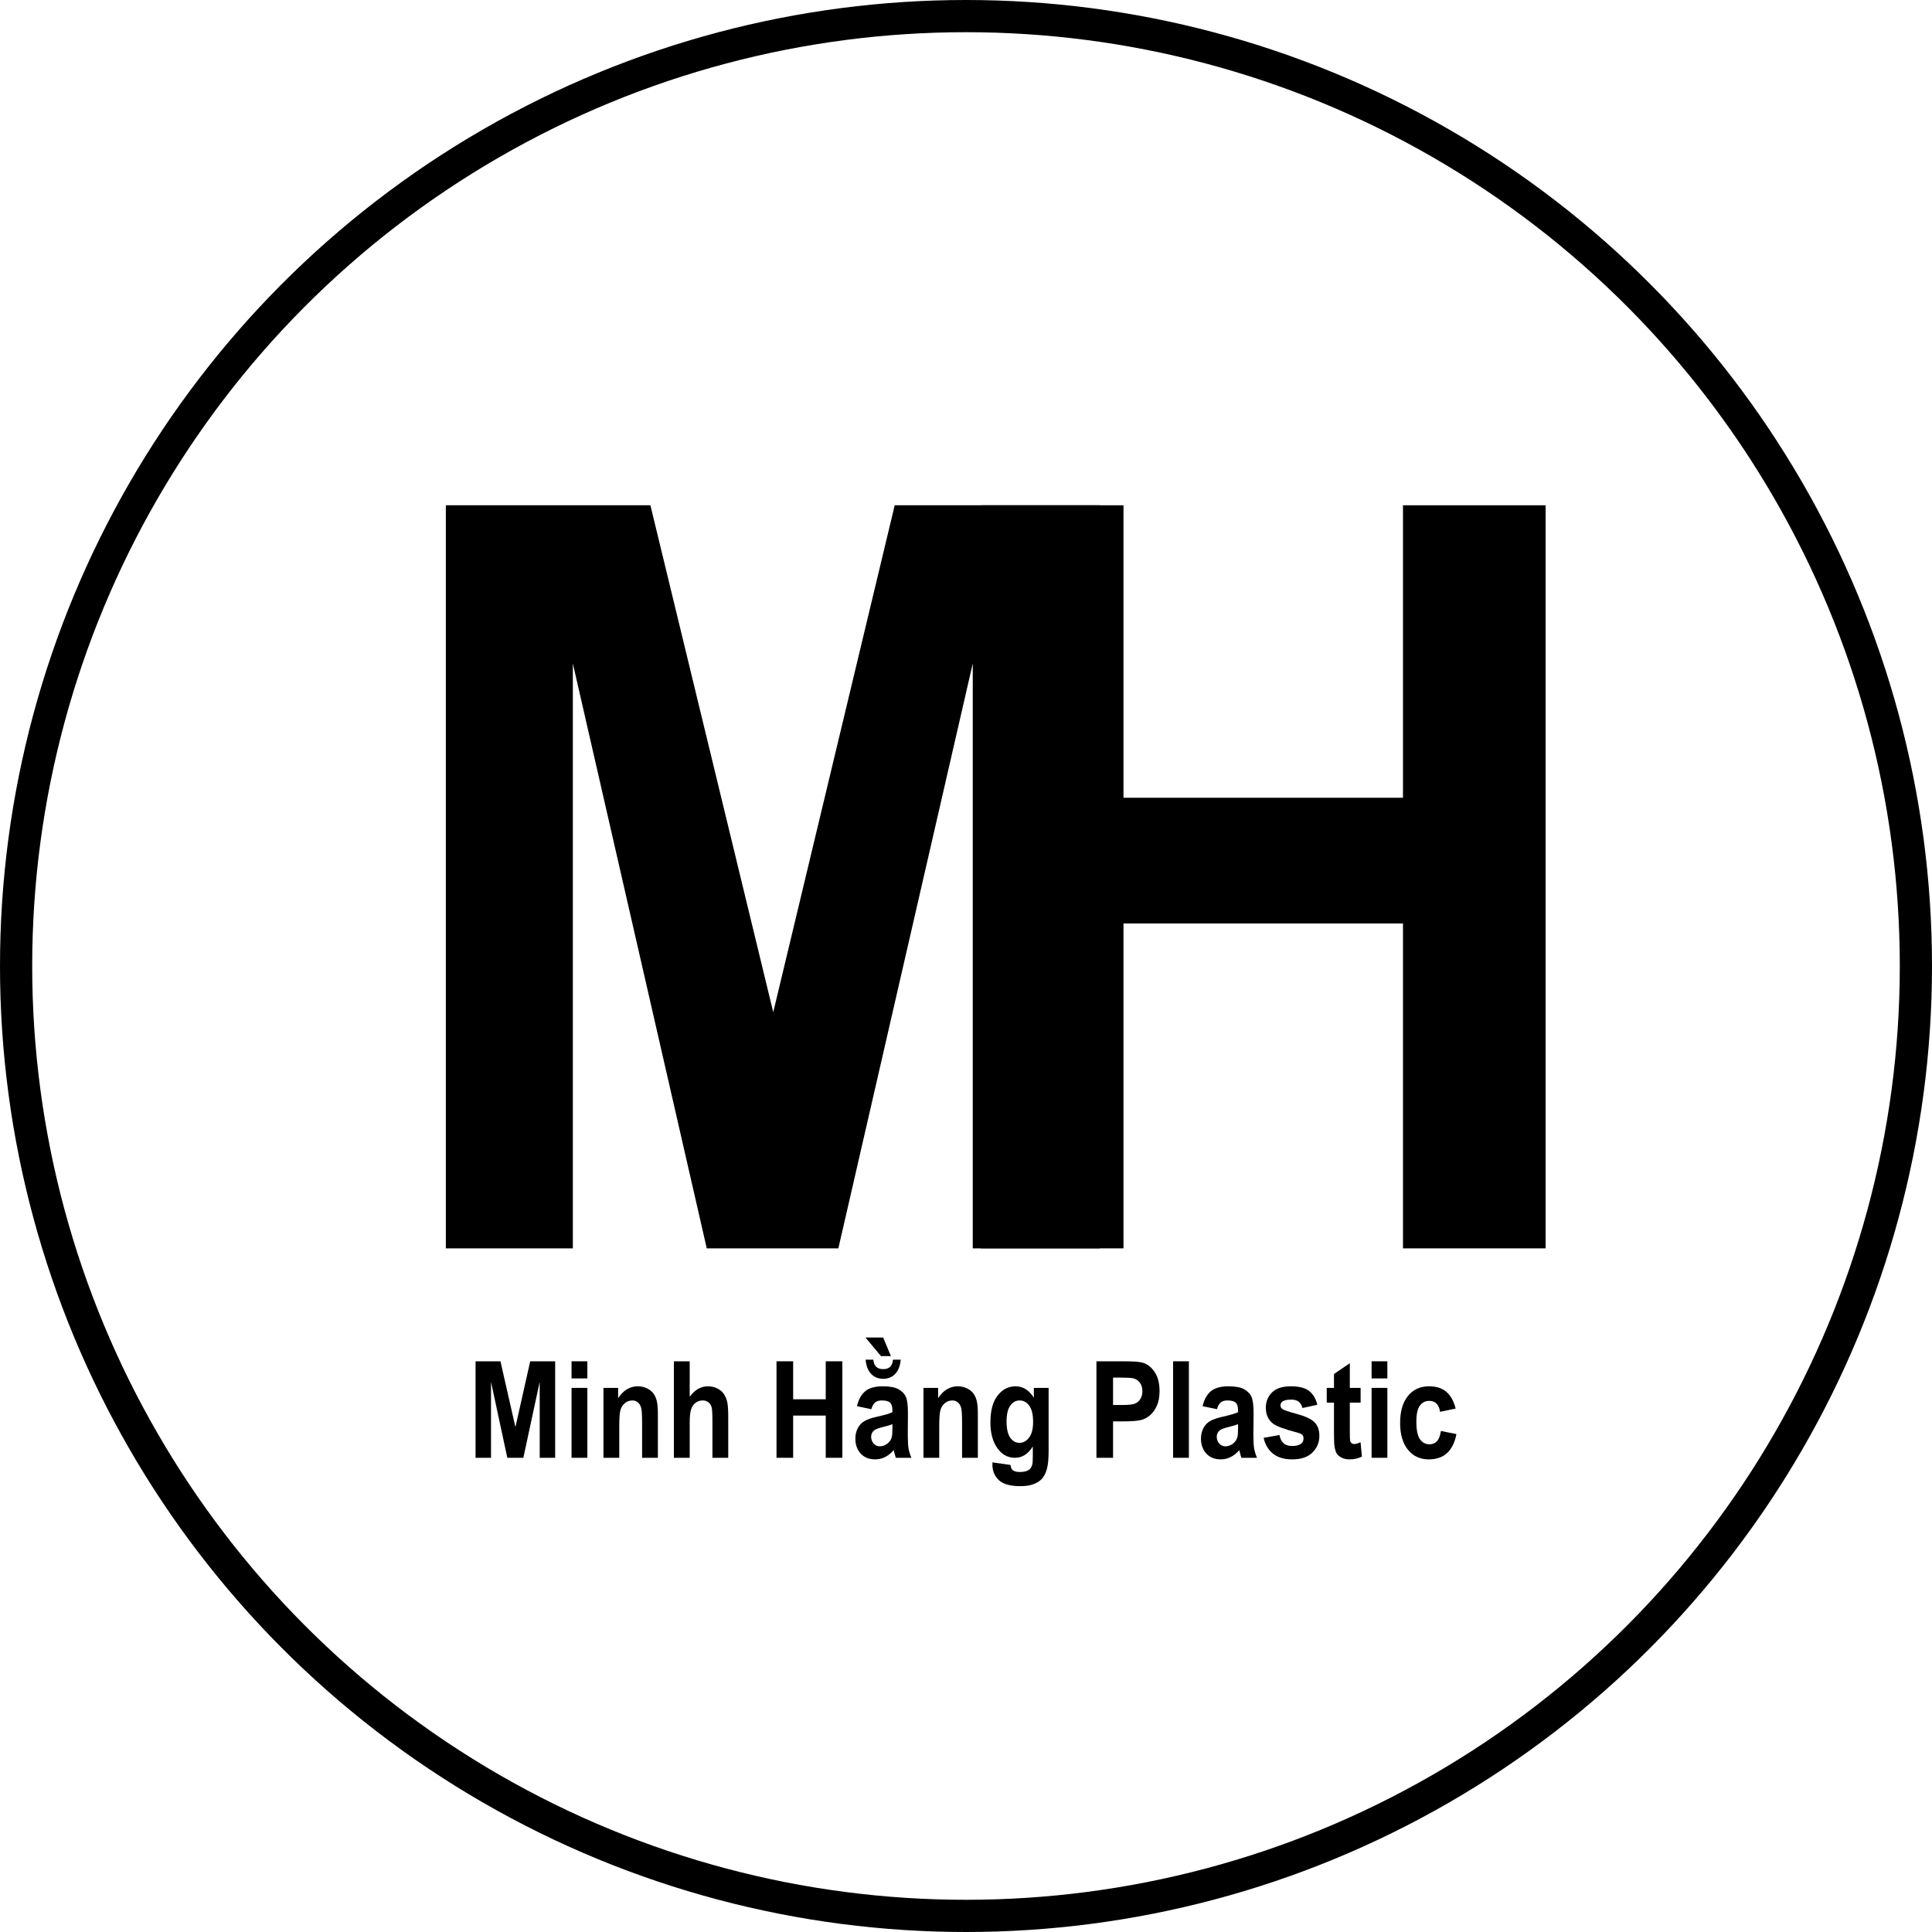 <svg width="60" height="60" viewBox="0 0 60 60" fill="none" xmlns="http://www.w3.org/2000/svg">
<circle cx="30" cy="30" r="29.5" stroke="black"/>
<path d="M13.846 38.769V15.692H20.199L24.014 31.434L27.786 15.692H34.154V38.769H30.21V20.604L26.036 38.769H21.949L17.79 20.604V38.769H13.846Z" fill="black"/>
<path d="M30.462 38.769V15.692H34.891V24.775H43.571V15.692H48V38.769H43.571V28.679H34.891V38.769H30.462Z" fill="black"/>
<path d="M14.769 45.273V42.276H15.542L16.007 44.32L16.466 42.276H17.241V45.273H16.761V42.914L16.253 45.273H15.755L15.249 42.914V45.273H14.769Z" fill="black"/>
<path d="M17.75 42.808V42.276H18.241V42.808H17.75ZM17.75 45.273V43.102H18.241V45.273H17.75Z" fill="black"/>
<path d="M20.431 45.273H19.941V44.165C19.941 43.931 19.93 43.779 19.909 43.711C19.888 43.642 19.854 43.588 19.806 43.55C19.759 43.511 19.703 43.492 19.637 43.492C19.552 43.492 19.476 43.52 19.408 43.574C19.341 43.629 19.294 43.701 19.268 43.791C19.244 43.881 19.232 44.047 19.232 44.29V45.273H18.741V43.102H19.197V43.421C19.359 43.176 19.562 43.053 19.808 43.053C19.916 43.053 20.015 43.076 20.105 43.122C20.194 43.167 20.262 43.225 20.307 43.296C20.354 43.367 20.386 43.447 20.403 43.537C20.422 43.627 20.431 43.756 20.431 43.924V45.273Z" fill="black"/>
<path d="M21.419 42.276V43.378C21.577 43.161 21.766 43.053 21.986 43.053C22.099 43.053 22.201 43.078 22.291 43.127C22.382 43.176 22.45 43.238 22.495 43.315C22.542 43.391 22.573 43.475 22.59 43.568C22.607 43.661 22.616 43.804 22.616 43.999V45.273H22.125V44.126C22.125 43.898 22.116 43.754 22.098 43.693C22.079 43.631 22.046 43.583 21.998 43.548C21.952 43.511 21.893 43.492 21.822 43.492C21.74 43.492 21.668 43.516 21.604 43.562C21.54 43.608 21.493 43.678 21.462 43.772C21.433 43.865 21.419 44.003 21.419 44.185V45.273H20.928V42.276H21.419Z" fill="black"/>
<path d="M24.115 45.273V42.276H24.632V43.456H25.644V42.276H26.16V45.273H25.644V43.962H24.632V45.273H24.115Z" fill="black"/>
<path d="M27.059 43.764L26.614 43.67C26.664 43.46 26.75 43.305 26.873 43.204C26.995 43.103 27.176 43.053 27.417 43.053C27.636 43.053 27.799 43.084 27.906 43.145C28.013 43.205 28.088 43.282 28.131 43.376C28.175 43.469 28.197 43.64 28.197 43.889L28.192 44.559C28.192 44.75 28.2 44.891 28.215 44.983C28.231 45.072 28.261 45.169 28.304 45.273H27.819C27.806 45.235 27.79 45.178 27.771 45.103C27.763 45.069 27.757 45.047 27.754 45.036C27.67 45.131 27.581 45.203 27.485 45.25C27.39 45.298 27.288 45.322 27.18 45.322C26.989 45.322 26.838 45.261 26.728 45.14C26.618 45.019 26.564 44.865 26.564 44.68C26.564 44.557 26.589 44.448 26.639 44.353C26.689 44.256 26.759 44.183 26.848 44.132C26.939 44.08 27.069 44.035 27.239 43.997C27.468 43.947 27.627 43.9 27.715 43.856V43.799C27.715 43.689 27.692 43.61 27.646 43.564C27.599 43.516 27.511 43.492 27.382 43.492C27.295 43.492 27.227 43.513 27.178 43.554C27.129 43.593 27.09 43.663 27.059 43.764ZM27.715 44.23C27.653 44.255 27.553 44.284 27.417 44.318C27.281 44.352 27.192 44.386 27.15 44.418C27.086 44.471 27.054 44.539 27.054 44.621C27.054 44.701 27.08 44.771 27.131 44.829C27.182 44.888 27.247 44.917 27.326 44.917C27.415 44.917 27.499 44.883 27.579 44.815C27.639 44.763 27.678 44.7 27.696 44.625C27.709 44.576 27.715 44.482 27.715 44.345V44.23ZM27.733 42.225H27.972C27.958 42.41 27.902 42.556 27.805 42.663C27.708 42.767 27.582 42.82 27.428 42.82C27.273 42.82 27.147 42.767 27.049 42.663C26.952 42.556 26.897 42.41 26.883 42.225H27.122C27.13 42.322 27.159 42.395 27.209 42.446C27.259 42.495 27.332 42.52 27.428 42.52C27.523 42.52 27.596 42.495 27.646 42.446C27.696 42.395 27.725 42.322 27.733 42.225ZM27.668 42.115H27.36L26.878 41.538H27.428L27.668 42.115Z" fill="black"/>
<path d="M30.368 45.273H29.878V44.165C29.878 43.931 29.867 43.779 29.846 43.711C29.826 43.642 29.791 43.588 29.744 43.55C29.697 43.511 29.64 43.492 29.574 43.492C29.489 43.492 29.413 43.52 29.346 43.574C29.278 43.629 29.232 43.701 29.206 43.791C29.181 43.881 29.169 44.047 29.169 44.29V45.273H28.679V43.102H29.134V43.421C29.296 43.176 29.5 43.053 29.745 43.053C29.854 43.053 29.952 43.076 30.042 43.122C30.131 43.167 30.199 43.225 30.244 43.296C30.291 43.367 30.323 43.447 30.34 43.537C30.359 43.627 30.368 43.756 30.368 43.924V45.273Z" fill="black"/>
<path d="M30.822 45.416L31.382 45.495C31.392 45.572 31.413 45.624 31.447 45.653C31.493 45.694 31.567 45.714 31.667 45.714C31.795 45.714 31.891 45.692 31.955 45.647C31.998 45.617 32.03 45.568 32.053 45.502C32.068 45.454 32.075 45.366 32.075 45.238V44.921C31.929 45.156 31.744 45.273 31.52 45.273C31.271 45.273 31.074 45.149 30.928 44.903C30.814 44.708 30.758 44.465 30.758 44.175C30.758 43.811 30.832 43.533 30.981 43.341C31.131 43.149 31.317 43.053 31.539 43.053C31.769 43.053 31.958 43.171 32.107 43.407V43.102H32.566V45.05C32.566 45.306 32.547 45.498 32.511 45.624C32.475 45.751 32.425 45.85 32.36 45.923C32.294 45.995 32.207 46.051 32.098 46.092C31.99 46.133 31.852 46.154 31.686 46.154C31.372 46.154 31.149 46.09 31.017 45.964C30.886 45.838 30.82 45.679 30.82 45.485C30.82 45.466 30.821 45.443 30.822 45.416ZM31.26 44.142C31.26 44.373 31.298 44.542 31.374 44.649C31.45 44.756 31.545 44.809 31.656 44.809C31.776 44.809 31.877 44.754 31.96 44.645C32.043 44.535 32.084 44.372 32.084 44.157C32.084 43.932 32.044 43.765 31.965 43.656C31.886 43.547 31.786 43.492 31.665 43.492C31.547 43.492 31.45 43.546 31.374 43.654C31.298 43.76 31.26 43.923 31.26 44.142Z" fill="black"/>
<path d="M34.051 45.273V42.276H34.88C35.194 42.276 35.399 42.291 35.494 42.321C35.641 42.366 35.763 42.464 35.862 42.615C35.961 42.765 36.011 42.96 36.011 43.198C36.011 43.382 35.982 43.537 35.925 43.662C35.868 43.787 35.795 43.886 35.707 43.958C35.62 44.029 35.531 44.076 35.44 44.099C35.317 44.128 35.138 44.142 34.904 44.142H34.567V45.273H34.051ZM34.567 42.783V43.633H34.85C35.054 43.633 35.19 43.618 35.258 43.586C35.327 43.555 35.381 43.506 35.419 43.439C35.459 43.373 35.478 43.295 35.478 43.206C35.478 43.097 35.451 43.007 35.396 42.936C35.342 42.866 35.272 42.821 35.189 42.804C35.127 42.79 35.003 42.783 34.817 42.783H34.567Z" fill="black"/>
<path d="M36.431 45.273V42.276H36.922V45.273H36.431Z" fill="black"/>
<path d="M37.793 43.764L37.347 43.67C37.398 43.46 37.484 43.305 37.606 43.204C37.728 43.103 37.91 43.053 38.15 43.053C38.369 43.053 38.532 43.084 38.639 43.145C38.746 43.205 38.821 43.282 38.864 43.376C38.908 43.469 38.931 43.64 38.931 43.889L38.925 44.559C38.925 44.75 38.933 44.891 38.948 44.983C38.964 45.072 38.994 45.169 39.037 45.273H38.552C38.539 45.235 38.523 45.178 38.505 45.103C38.496 45.069 38.491 45.047 38.487 45.036C38.403 45.131 38.314 45.203 38.218 45.25C38.123 45.298 38.021 45.322 37.913 45.322C37.722 45.322 37.572 45.261 37.461 45.14C37.352 45.019 37.297 44.865 37.297 44.68C37.297 44.557 37.322 44.448 37.372 44.353C37.422 44.256 37.492 44.183 37.581 44.132C37.672 44.08 37.803 44.035 37.972 43.997C38.202 43.947 38.36 43.9 38.449 43.856V43.799C38.449 43.689 38.425 43.61 38.379 43.564C38.332 43.516 38.245 43.492 38.115 43.492C38.028 43.492 37.96 43.513 37.911 43.554C37.862 43.593 37.823 43.663 37.793 43.764ZM38.449 44.23C38.386 44.255 38.286 44.284 38.15 44.318C38.014 44.352 37.925 44.386 37.883 44.418C37.819 44.471 37.787 44.539 37.787 44.621C37.787 44.701 37.813 44.771 37.864 44.829C37.915 44.888 37.98 44.917 38.06 44.917C38.148 44.917 38.232 44.883 38.313 44.815C38.372 44.763 38.411 44.7 38.43 44.625C38.442 44.576 38.449 44.482 38.449 44.345V44.23Z" fill="black"/>
<path d="M39.243 44.653L39.735 44.566C39.756 44.677 39.798 44.762 39.862 44.821C39.926 44.878 40.016 44.907 40.131 44.907C40.258 44.907 40.353 44.88 40.417 44.825C40.461 44.787 40.482 44.736 40.482 44.672C40.482 44.628 40.47 44.592 40.447 44.563C40.423 44.536 40.368 44.511 40.283 44.488C39.888 44.386 39.637 44.292 39.531 44.208C39.384 44.091 39.311 43.928 39.311 43.719C39.311 43.531 39.374 43.373 39.501 43.245C39.628 43.117 39.825 43.053 40.091 43.053C40.345 43.053 40.533 43.101 40.657 43.198C40.78 43.295 40.865 43.438 40.911 43.627L40.449 43.727C40.429 43.643 40.391 43.578 40.335 43.533C40.281 43.488 40.202 43.466 40.1 43.466C39.971 43.466 39.878 43.487 39.822 43.529C39.785 43.559 39.767 43.598 39.767 43.646C39.767 43.687 39.783 43.721 39.815 43.75C39.859 43.788 40.012 43.842 40.273 43.911C40.534 43.981 40.717 44.066 40.821 44.167C40.923 44.269 40.974 44.411 40.974 44.594C40.974 44.793 40.903 44.964 40.761 45.107C40.619 45.25 40.409 45.322 40.131 45.322C39.879 45.322 39.679 45.262 39.531 45.142C39.384 45.022 39.288 44.859 39.243 44.653Z" fill="black"/>
<path d="M42.255 43.102V43.56H41.92V44.435C41.92 44.612 41.923 44.715 41.929 44.745C41.936 44.774 41.95 44.798 41.972 44.817C41.996 44.836 42.024 44.846 42.056 44.846C42.102 44.846 42.167 44.827 42.253 44.79L42.295 45.236C42.181 45.293 42.052 45.322 41.908 45.322C41.819 45.322 41.74 45.305 41.669 45.271C41.598 45.235 41.545 45.19 41.512 45.136C41.479 45.08 41.456 45.005 41.444 44.911C41.433 44.844 41.428 44.709 41.428 44.506V43.56H41.203V43.102H41.428V42.671L41.92 42.336V43.102H42.255Z" fill="black"/>
<path d="M42.596 42.808V42.276H43.086V42.808H42.596ZM42.596 45.273V43.102H43.086V45.273H42.596Z" fill="black"/>
<path d="M45.206 43.744L44.723 43.846C44.707 43.733 44.669 43.648 44.611 43.59C44.554 43.533 44.48 43.505 44.388 43.505C44.266 43.505 44.168 43.554 44.095 43.654C44.023 43.752 43.986 43.917 43.986 44.148C43.986 44.406 44.023 44.588 44.096 44.694C44.171 44.801 44.27 44.854 44.395 44.854C44.488 44.854 44.564 44.823 44.623 44.762C44.683 44.699 44.725 44.592 44.749 44.441L45.231 44.537C45.181 44.796 45.085 44.991 44.943 45.123C44.801 45.256 44.611 45.322 44.372 45.322C44.101 45.322 43.885 45.222 43.723 45.021C43.562 44.821 43.482 44.544 43.482 44.189C43.482 43.831 43.563 43.552 43.725 43.353C43.886 43.153 44.105 43.053 44.381 43.053C44.607 43.053 44.786 43.11 44.918 43.225C45.052 43.338 45.148 43.511 45.206 43.744Z" fill="black"/>
</svg>
